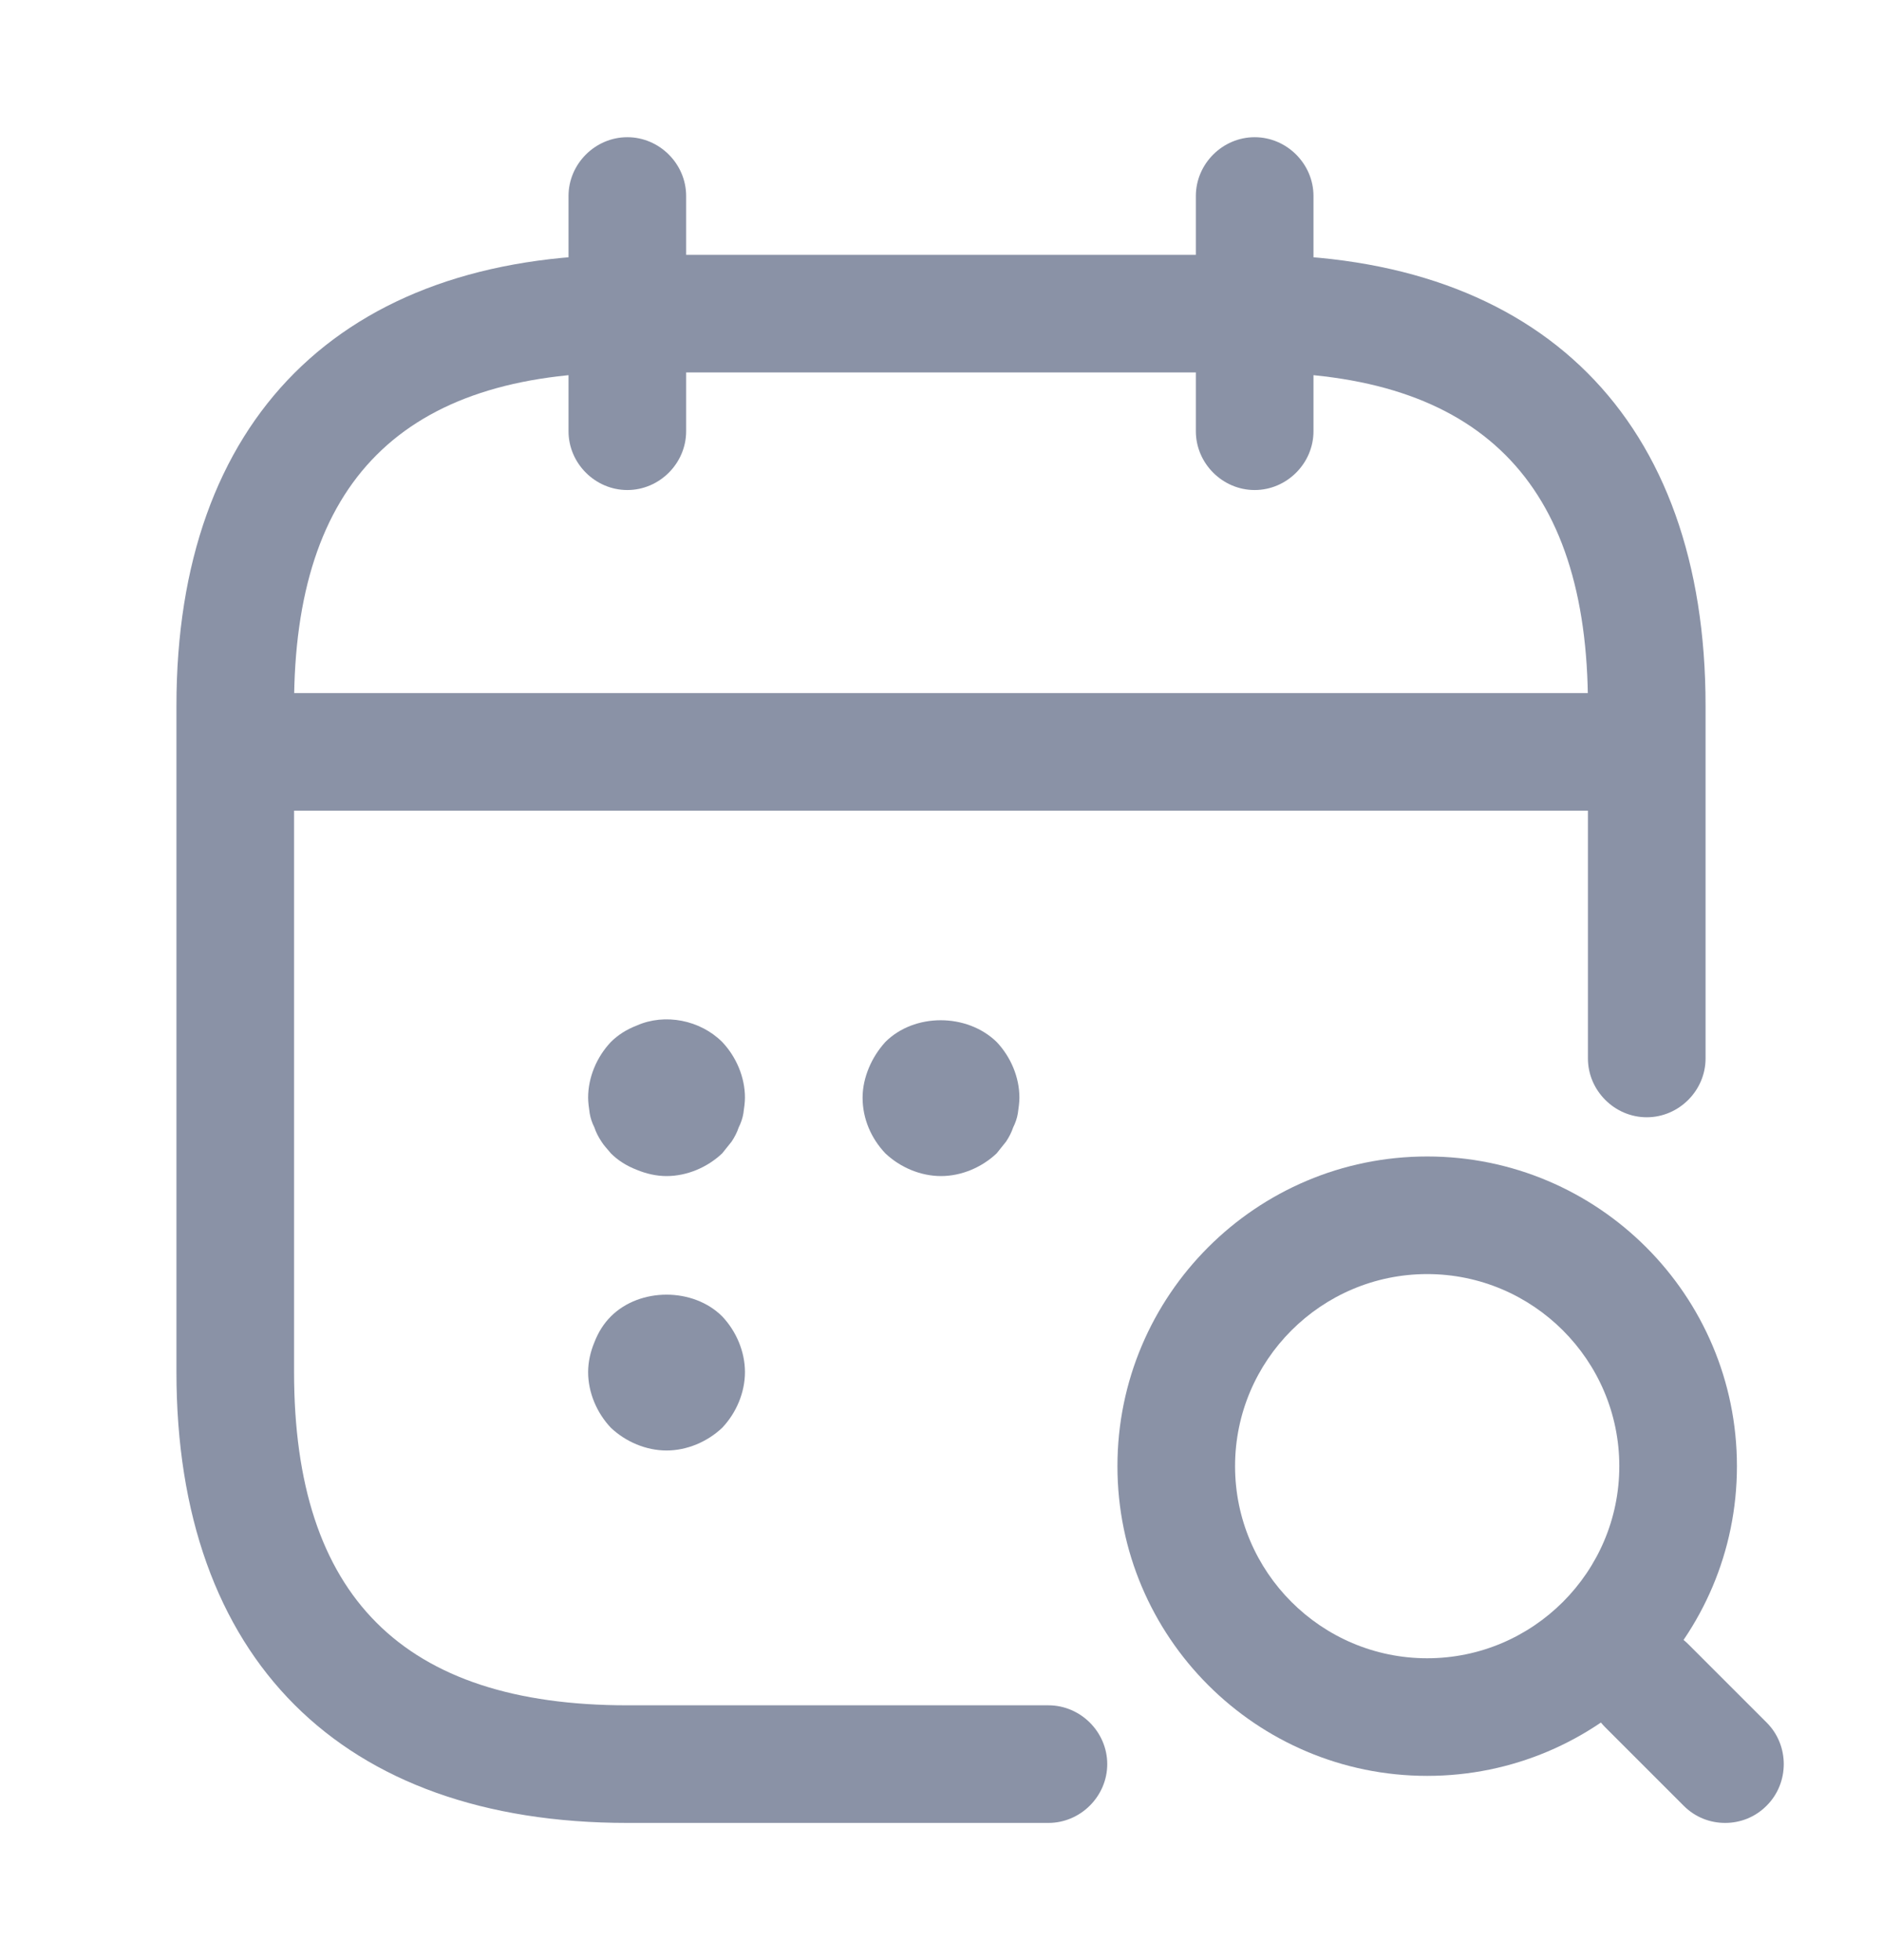 <svg xmlns="http://www.w3.org/2000/svg" width="24" height="25" viewBox="0 0 24 25" fill="none">
<path d="M8 6.25C7.59 6.25 7.25 5.91 7.25 5.5V2.5C7.25 2.09 7.59 1.75 8 1.75C8.41 1.75 8.75 2.09 8.75 2.5V5.5C8.75 5.91 8.41 6.25 8 6.25Z" fill="#8A92A6"/>
<path d="M16 6.25C15.59 6.25 15.25 5.91 15.25 5.5V2.5C15.25 2.09 15.59 1.75 16 1.75C16.41 1.75 16.75 2.09 16.75 2.5V5.5C16.75 5.91 16.41 6.25 16 6.25Z" fill="#8A92A6"/>
<path d="M18.2 22.65C16.02 22.65 14.25 20.88 14.25 18.7C14.25 16.52 16.02 14.75 18.2 14.75C20.38 14.75 22.15 16.52 22.15 18.7C22.15 20.88 20.38 22.65 18.2 22.65ZM18.2 16.25C16.85 16.25 15.75 17.35 15.75 18.7C15.75 20.05 16.85 21.15 18.2 21.15C19.55 21.15 20.65 20.05 20.65 18.7C20.65 17.35 19.55 16.25 18.2 16.25Z" fill="#8A92A6"/>
<path d="M22 23.25C21.809 23.25 21.619 23.18 21.47 23.03L20.47 22.03C20.18 21.74 20.18 21.26 20.47 20.97C20.759 20.68 21.239 20.68 21.529 20.97L22.529 21.97C22.82 22.26 22.82 22.74 22.529 23.03C22.38 23.18 22.189 23.25 22 23.25Z" fill="#8A92A6"/>
<path d="M8.5 15C8.37 15 8.24 14.97 8.12 14.92C7.99 14.87 7.88 14.8 7.79 14.71C7.75 14.66 7.7 14.61 7.67 14.56C7.63 14.5 7.6 14.44 7.58 14.38C7.55 14.32 7.53 14.26 7.52 14.2C7.51 14.13 7.5 14.06 7.5 14C7.5 13.74 7.61 13.48 7.79 13.29C7.88 13.2 7.99 13.13 8.12 13.08C8.48 12.92 8.93 13.01 9.21 13.29C9.39 13.48 9.5 13.74 9.5 14C9.5 14.06 9.49 14.13 9.48 14.2C9.47 14.26 9.45 14.32 9.42 14.38C9.4 14.44 9.37 14.5 9.33 14.56C9.29 14.61 9.25 14.66 9.21 14.71C9.02 14.89 8.76 15 8.5 15Z" fill="#8A92A6"/>
<path d="M12 15C11.74 15 11.48 14.89 11.29 14.71C11.11 14.52 11 14.27 11 14C11 13.87 11.03 13.74 11.08 13.62C11.13 13.5 11.2 13.39 11.29 13.29C11.66 12.92 12.33 12.92 12.71 13.29C12.89 13.48 13 13.74 13 14C13 14.06 12.99 14.13 12.98 14.2C12.97 14.26 12.95 14.32 12.92 14.38C12.9 14.44 12.87 14.5 12.83 14.56C12.79 14.61 12.75 14.66 12.71 14.71C12.52 14.89 12.26 15 12 15Z" fill="#8A92A6"/>
<path d="M8.5 18.5C8.24 18.5 7.98 18.39 7.79 18.21C7.61 18.02 7.5 17.76 7.5 17.5C7.5 17.37 7.53 17.24 7.58 17.12C7.63 16.99 7.7 16.88 7.79 16.79C8.16 16.42 8.84 16.42 9.21 16.79C9.39 16.98 9.5 17.24 9.5 17.5C9.5 17.76 9.39 18.02 9.21 18.21C9.02 18.39 8.76 18.5 8.5 18.5Z" fill="#8A92A6"/>
<path d="M20.5 10.34H3.5C3.09 10.34 2.75 10 2.75 9.59C2.75 9.18 3.09 8.84 3.5 8.84H20.5C20.91 8.84 21.25 9.18 21.25 9.59C21.25 10 20.91 10.34 20.5 10.34Z" fill="#8A92A6"/>
<path d="M13.37 23.25H8C4.35 23.25 2.25 21.15 2.25 17.5V9C2.25 5.35 4.35 3.25 8 3.25H16C19.65 3.25 21.75 5.35 21.75 9V13.5C21.75 13.91 21.41 14.25 21 14.25C20.59 14.25 20.25 13.91 20.25 13.5V9C20.25 6.14 18.86 4.75 16 4.75H8C5.14 4.75 3.75 6.14 3.75 9V17.5C3.75 20.36 5.14 21.75 8 21.75H13.37C13.78 21.75 14.12 22.09 14.12 22.5C14.12 22.91 13.78 23.25 13.37 23.25Z" fill="#8A92A6"/>
</svg>